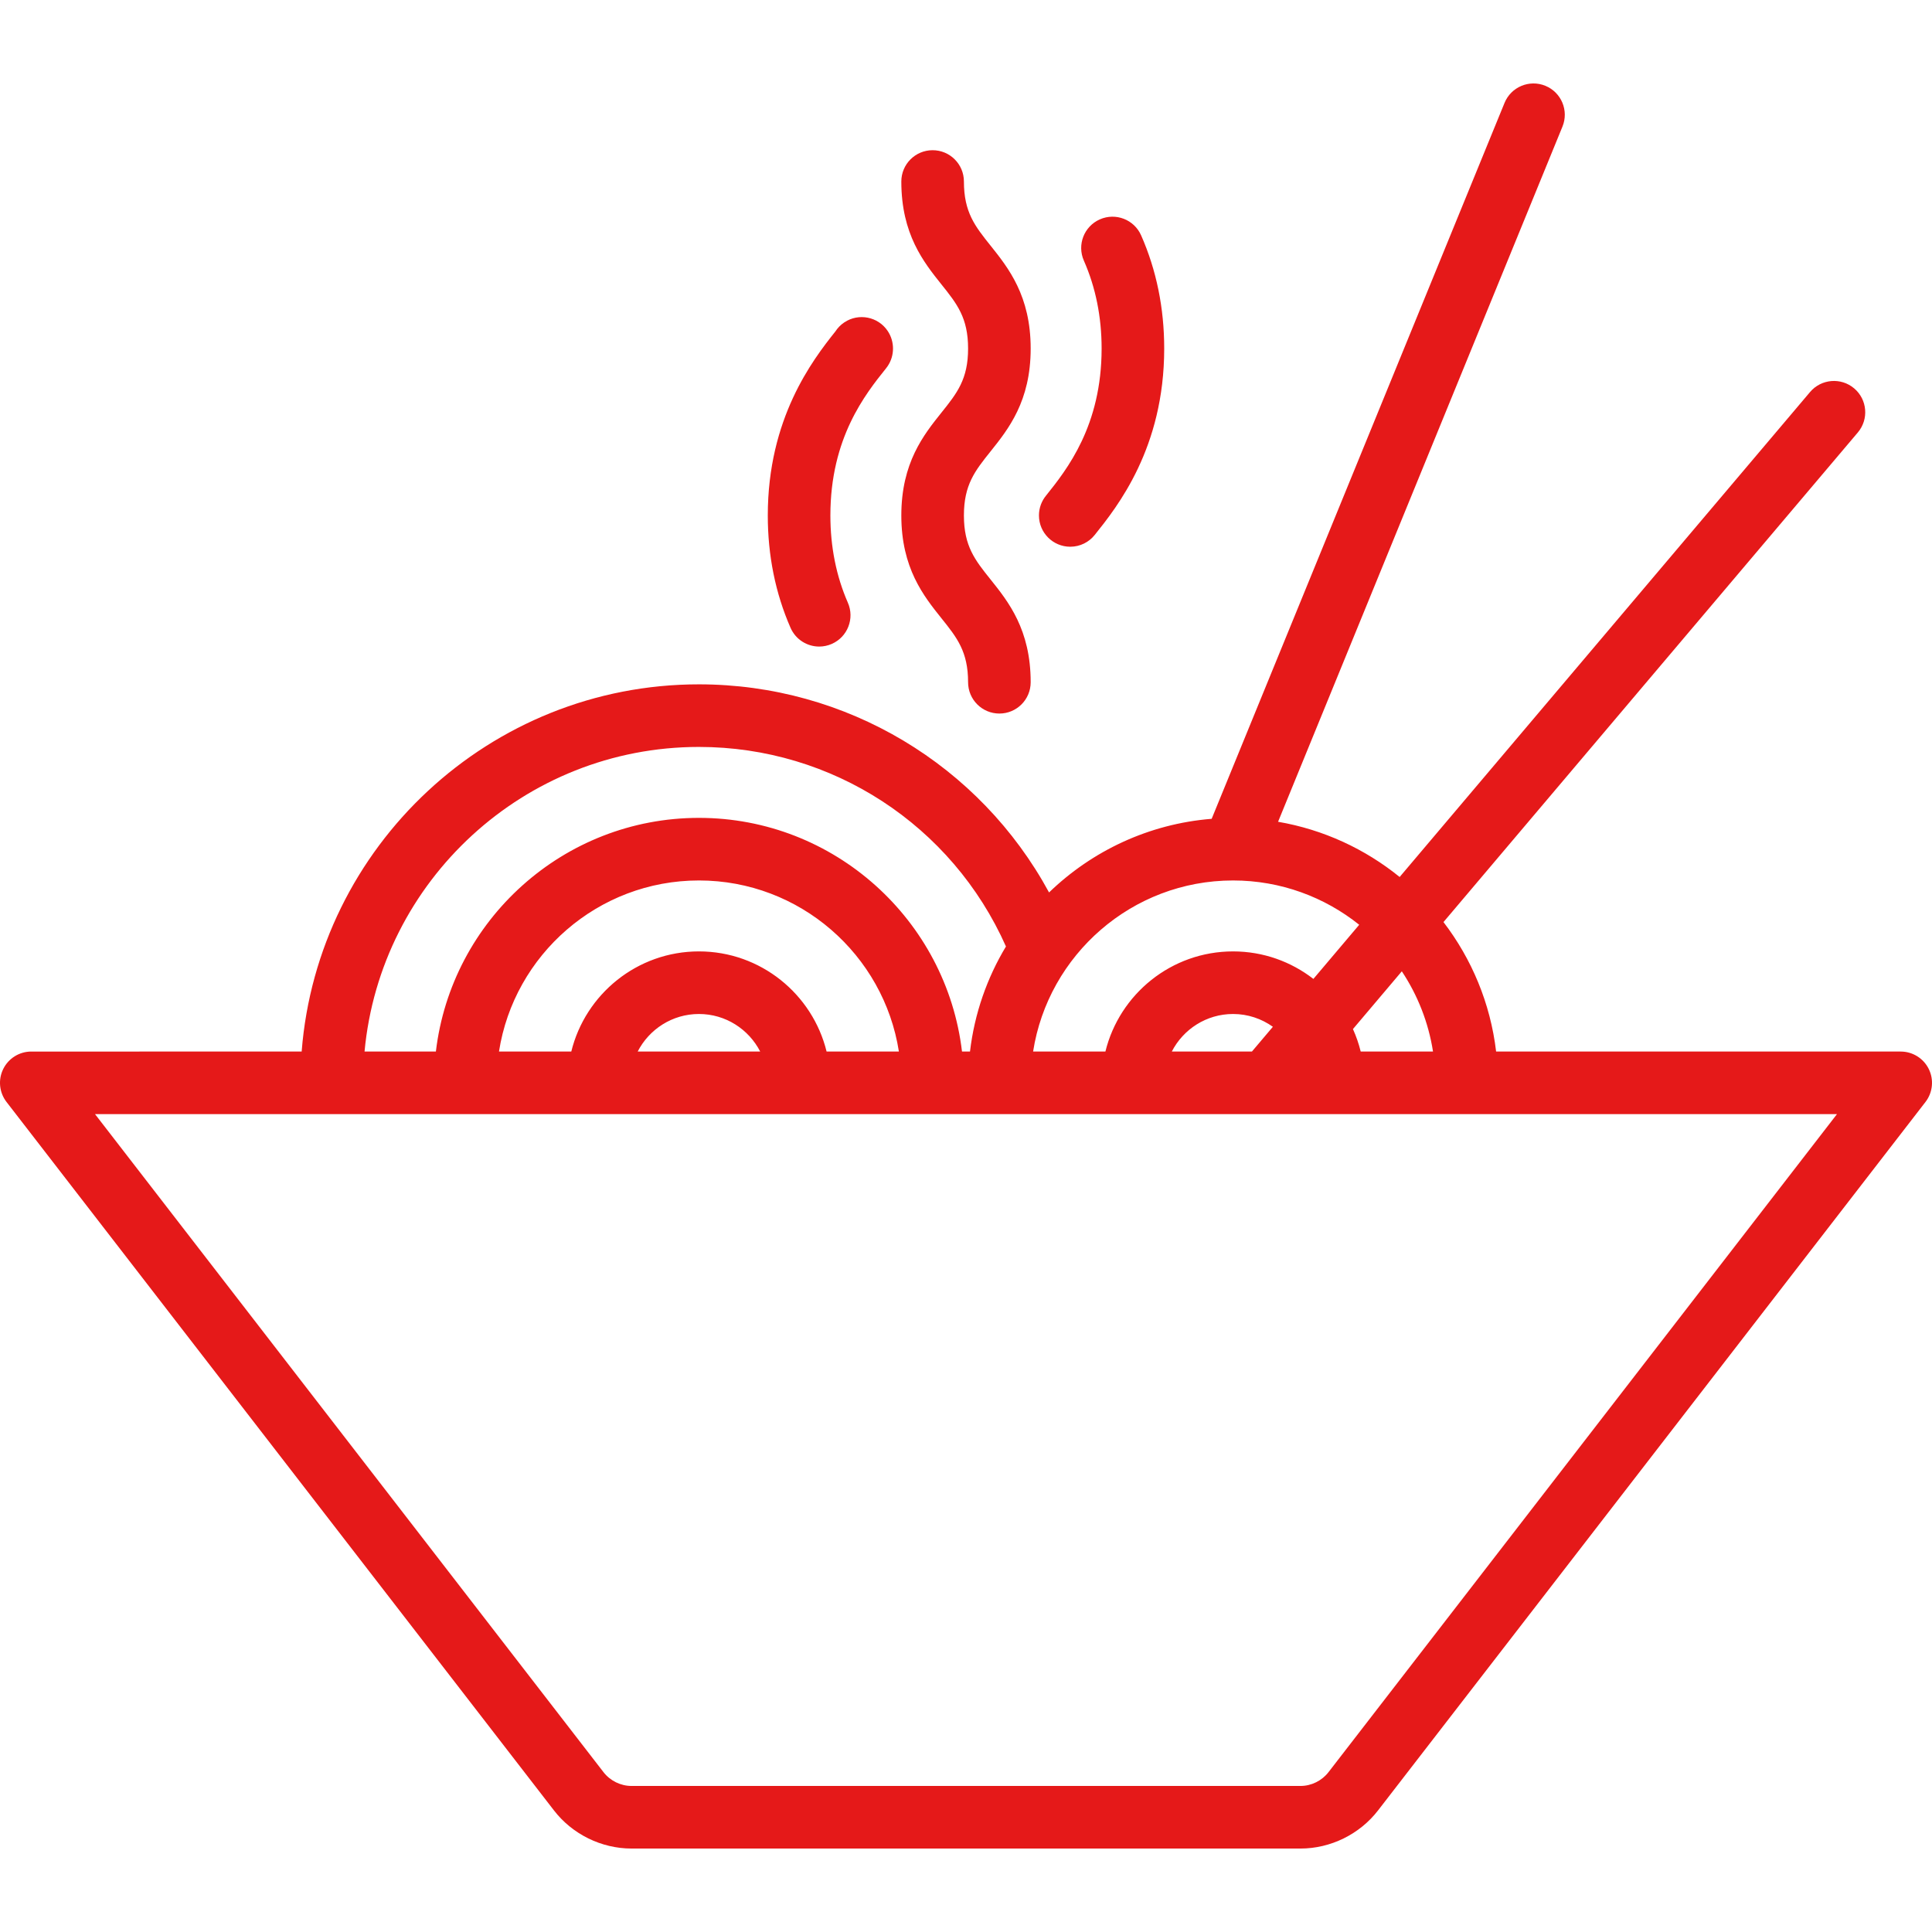 <?xml version="1.0"?>
<svg xmlns="http://www.w3.org/2000/svg" xmlns:xlink="http://www.w3.org/1999/xlink" version="1.1" id="Layer_1" x="0px" y="0px" viewBox="0 0 463 463" style="enable-background:new 0 0 463 463;" xml:space="preserve" width="512px" height="512px"><g><g>
	<g>
		<g>
			<path d="M462.232,256.195c-1.26-2.567-3.872-4.194-6.732-4.194h-96.958c-1.369-11.578-5.859-22.209-12.613-31.027l99.296-117.334     c2.676-3.162,2.282-7.894-0.88-10.57c-3.162-2.676-7.895-2.281-10.57,0.88l-98.352,116.219     c-8.259-6.697-18.225-11.357-29.134-13.232l68.153-166.596c1.568-3.834-0.268-8.213-4.102-9.781s-8.213,0.268-9.781,4.102     l-70.186,171.565c-15.084,1.212-28.691,7.711-38.969,17.647c-16.605-30.571-48.593-49.872-83.904-49.872     c-50.135,0-91.369,38.833-95.207,88H7.5c-2.86,0-5.472,1.627-6.732,4.194c-1.261,2.567-0.952,5.628,0.797,7.892L132.762,433.87     c4.418,5.717,11.369,9.131,18.595,9.131h160.287c7.226,0,14.177-3.414,18.595-9.131l131.196-169.783     C463.184,261.824,463.493,258.763,462.232,256.195z M335.944,232.773c3.771,5.688,6.38,12.209,7.474,19.228h-17.327     c-0.458-1.867-1.084-3.667-1.859-5.388L335.944,232.773z M295.471,211.002c0.009,0,0.017,0.001,0.026,0.001     c0.007,0,0.014-0.001,0.02-0.001c11.42,0.004,21.922,3.984,30.216,10.617l-10.981,12.976c-5.328-4.128-12.006-6.594-19.252-6.594     c-14.785,0-27.216,10.241-30.591,24h-17.327C251.197,228.816,271.291,211.016,295.471,211.002z M305.043,246.066l-5.022,5.935     h-19.2c2.737-5.334,8.282-9,14.678-9C299.056,243.001,302.346,244.144,305.043,246.066z M167.5,179.001     c31.935,0,60.646,18.725,73.577,47.821c-4.534,7.523-7.541,16.059-8.619,25.179h-1.916c-3.724-31.49-30.567-56-63.042-56     s-59.318,24.51-63.042,56H87.362C91.158,211.118,125.642,179.001,167.5,179.001z M167.5,228.001     c-14.785,0-27.216,10.241-30.591,24h-17.327c3.616-23.194,23.725-41,47.918-41s44.302,17.806,47.918,41h-17.327     C194.717,238.242,182.285,228.001,167.5,228.001z M182.178,252.001h-29.357c2.737-5.334,8.282-9,14.678-9     S179.442,246.667,182.178,252.001z M318.369,424.698c-1.598,2.068-4.112,3.303-6.726,3.303H151.356     c-2.613,0-5.127-1.234-6.726-3.303L22.774,267.001h417.452L318.369,424.698z" data-original="#000000" class="active-path" data-old_color="#000000" fill="#E51919"/>
			<path d="M216,123.532c0,12.625,5.348,19.304,9.645,24.672c3.689,4.608,6.355,7.938,6.355,15.297c0,4.142,3.358,7.5,7.5,7.5     c4.142,0,7.5-3.358,7.5-7.5c0-12.625-5.348-19.305-9.646-24.672c-3.689-4.608-6.354-7.937-6.354-15.297     c0-7.37,2.667-10.704,6.357-15.317C241.653,102.844,247,96.16,247,83.528c0-12.637-5.346-19.325-9.642-24.699     C233.667,54.211,231,50.874,231,43.496c0-4.142-3.358-7.5-7.5-7.5c-4.142,0-7.5,3.358-7.5,7.5     c0,12.637,5.346,19.325,9.642,24.699c3.691,4.618,6.358,7.954,6.358,15.333c0,7.37-2.667,10.704-6.357,15.317     C221.347,104.216,216,110.9,216,123.532z" data-original="#000000" class="active-path" data-old_color="#000000" fill="#E51919"/>
			<path d="M256.484,131.023c2.381,0,4.504-1.111,5.879-2.842C267.776,121.415,279,107.358,279,83.527     c0-9.68-1.861-18.805-5.532-27.123c-1.672-3.789-6.1-5.505-9.89-3.833c-3.79,1.672-5.505,6.1-3.833,9.89     C262.568,68.858,264,75.946,264,83.527c0,18.514-8.295,28.964-13.303,35.226c-1.07,1.296-1.713,2.958-1.713,4.771     C248.984,127.665,252.342,131.023,256.484,131.023z" data-original="#000000" class="active-path" data-old_color="#000000" fill="#E51919"/>
			<path d="M196.325,154.948c1.004,0,2.025-0.203,3.004-0.632c3.794-1.662,5.523-6.084,3.862-9.878     c-2.781-6.352-4.191-13.386-4.191-20.907c0-18.59,8.368-29.051,13.369-35.304c0.135-0.169,0.263-0.344,0.383-0.524     c1.68-2.519,1.672-5.852-0.008-8.371c-2.297-3.447-6.955-4.378-10.4-2.08c-0.888,0.592-1.608,1.34-2.15,2.184     C194.636,86.401,184,100.338,184,123.531c0,9.605,1.834,18.663,5.451,26.923C190.684,153.27,193.436,154.948,196.325,154.948z" data-original="#000000" class="active-path" data-old_color="#000000" fill="#E51919"/>
		</g>
	</g>
</g></g> </svg>
